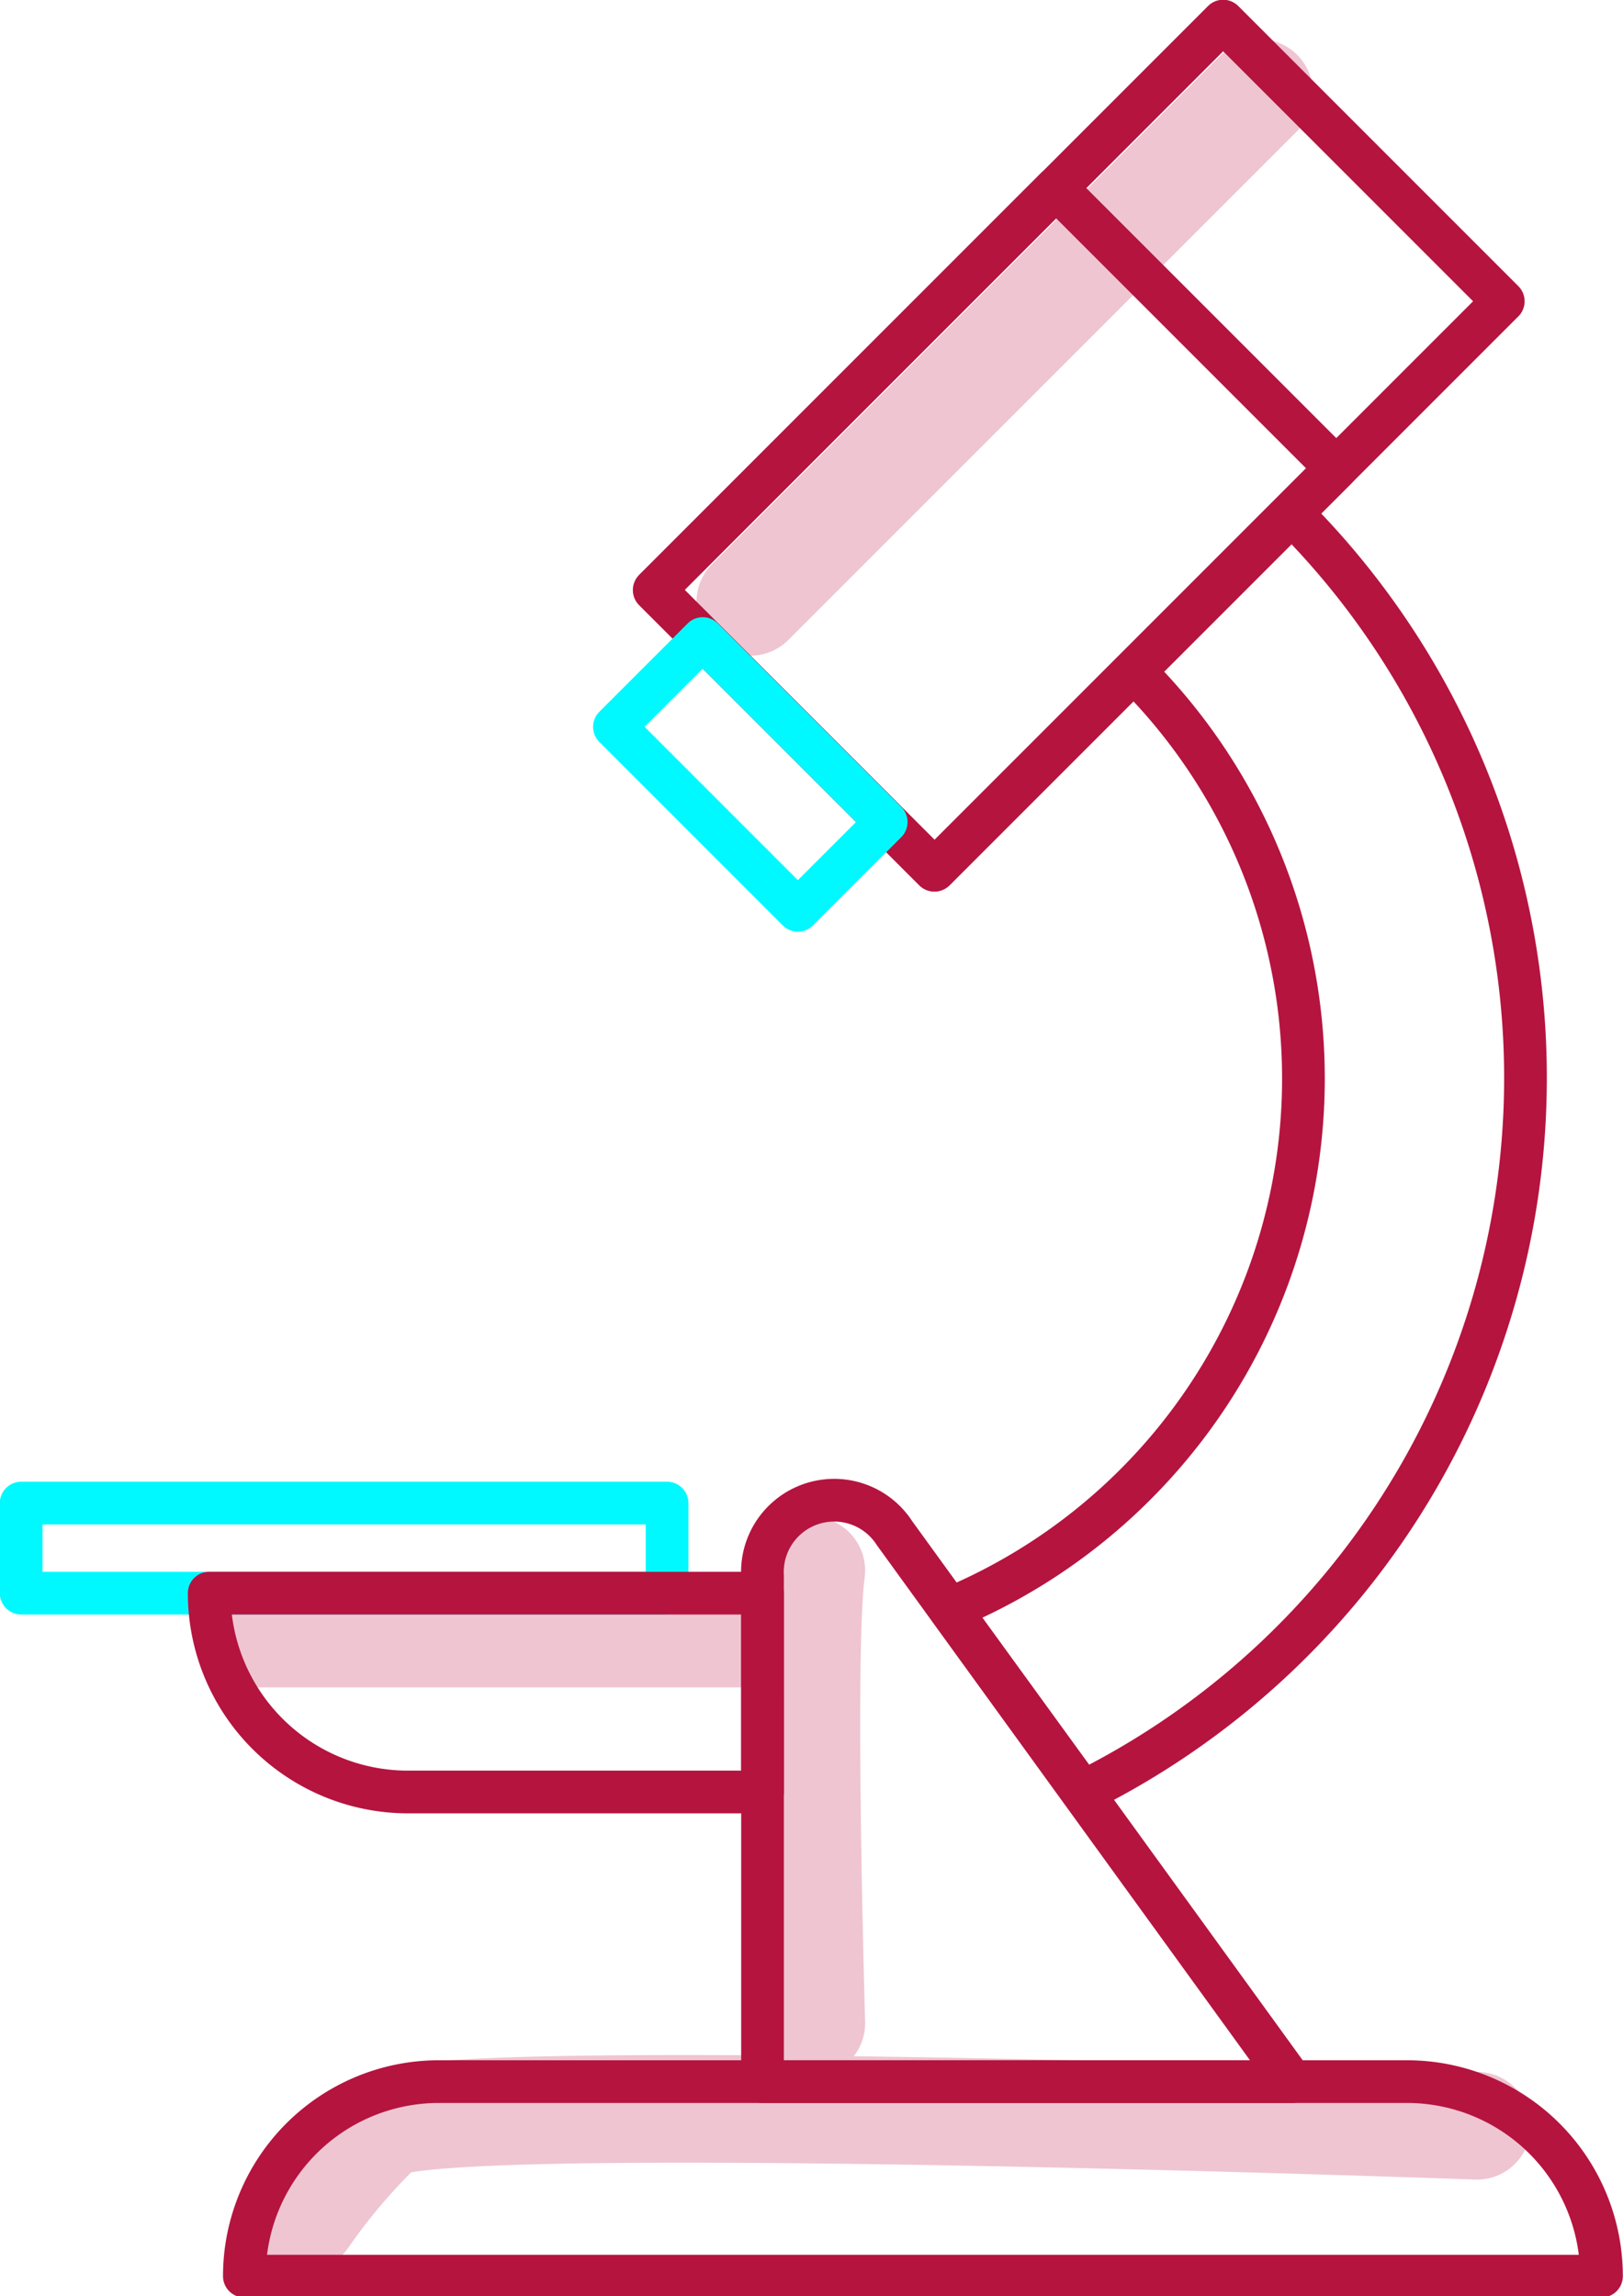 <svg xmlns="http://www.w3.org/2000/svg" viewBox="0 0 45.23 63.98"><defs><style>.cls-1,.cls-2,.cls-3,.cls-4{fill:none;stroke-linecap:round;stroke-linejoin:round;}.cls-1,.cls-2{stroke:#efc5d2;}.cls-1{stroke-width:3px;}.cls-2{stroke-width:2.75px;}.cls-3{stroke:#b5143f;}.cls-3,.cls-4{stroke-width:1.19px;}.cls-4{stroke:#00f9ff;}</style></defs><g id="Capa_2" data-name="Capa 2"><g id="Capa_1-2" data-name="Capa 1"><line class="cls-1" x1="35.09" y1="2.59" x2="20.91" y2="16.77"/><path class="cls-1" d="M22.61,43.76c-.31,2.23,0,12.61,0,12.61"/><path class="cls-1" d="M41.16,59.23s-29.35-1.06-30.52,0a16.75,16.75,0,0,0-2.17,2.55"/><line class="cls-2" x1="6.84" y1="45.64" x2="20.91" y2="45.64"/><rect class="cls-3" x="24.54" y="1.21" width="11.04" height="22.41" transform="translate(17.59 -17.62) rotate(45)"/><rect class="cls-3" x="22.22" y="6.83" width="11.04" height="15.84" transform="translate(18.55 -15.3) rotate(45)"/><rect class="cls-4" x="17.3" y="19.84" width="7.23" height="3.48" transform="translate(21.38 -8.47) rotate(45)"/><path class="cls-3" d="M21.25,43.91V58H36L24.93,42.72A2,2,0,0,0,21.25,43.91Z"/><path class="cls-3" d="M39.22,58h-27a5.42,5.42,0,0,0-5.41,5.42H44.63A5.42,5.42,0,0,0,39.22,58Z"/><path class="cls-3" d="M26.46,44.82l3.71,5.11A22.21,22.21,0,0,0,36,14.32l-4.39,4.39a16,16,0,0,1-5.13,26.11Z"/><rect class="cls-4" x="0.59" y="41.88" width="18" height="2.51"/><path class="cls-3" d="M5.83,44.39h0a5.54,5.54,0,0,0,5.55,5.54h9.87V44.39Z"/></g></g></svg>